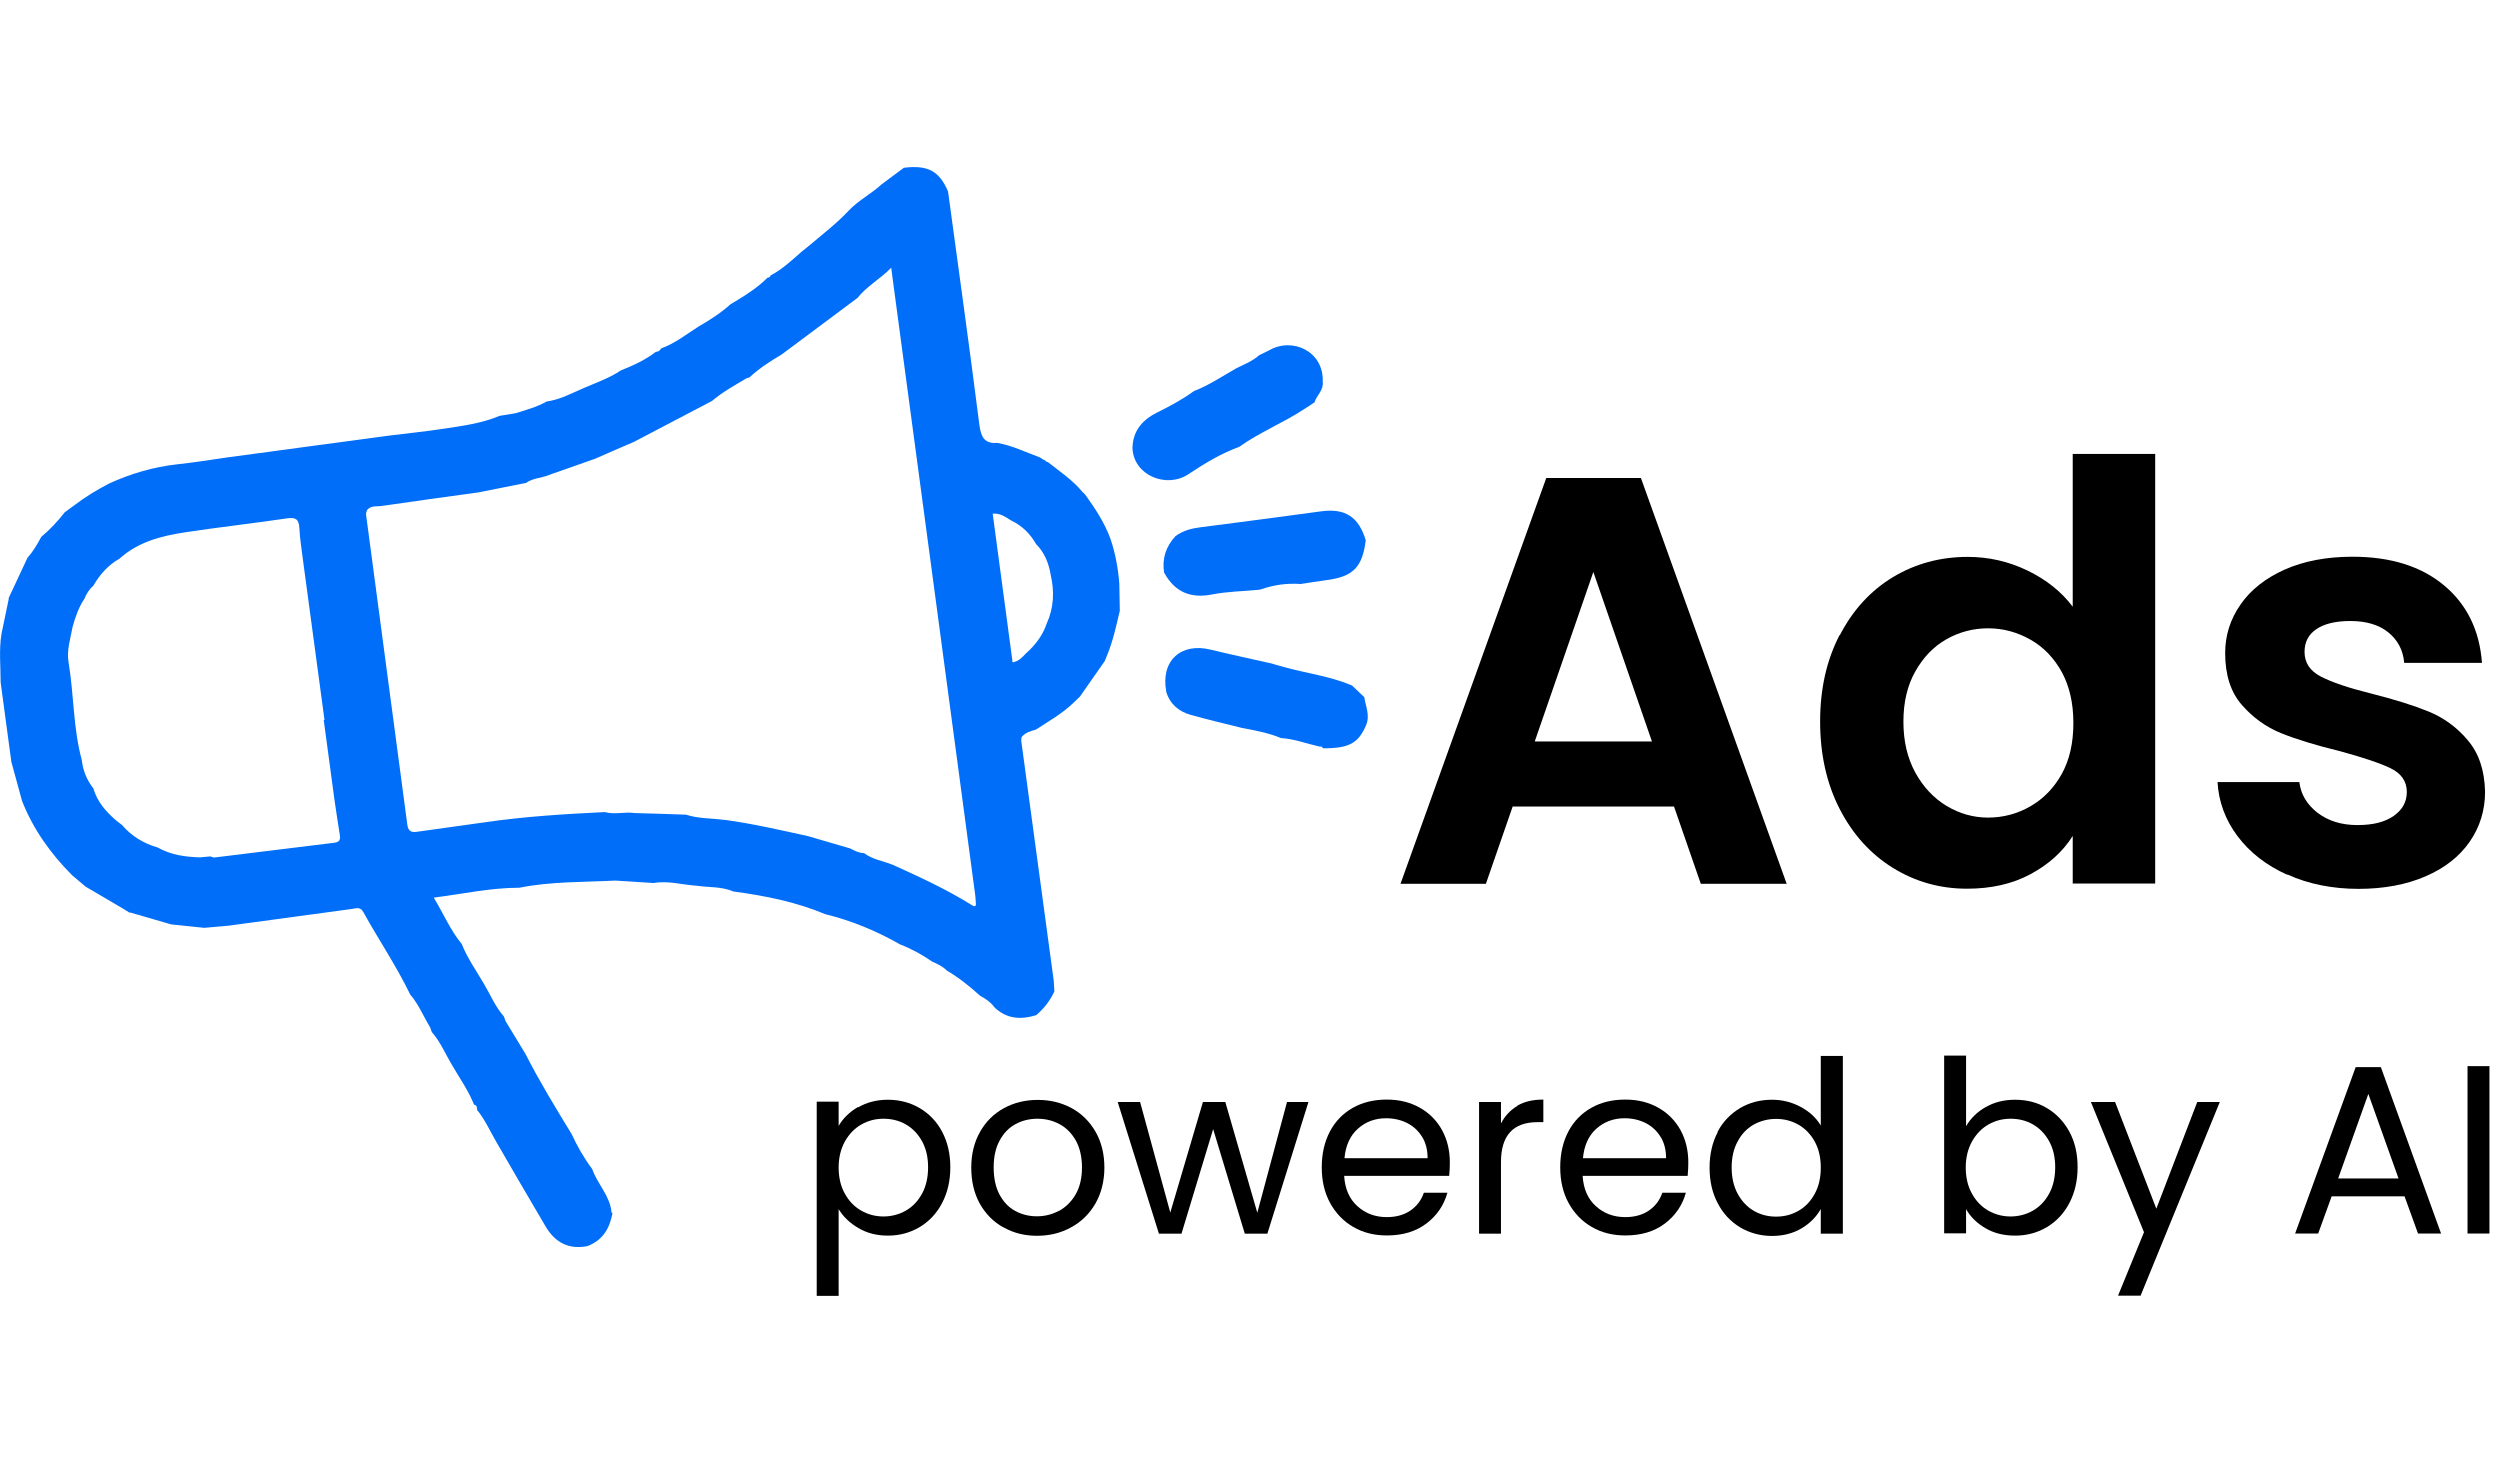 <svg width="204" height="120" viewBox="0 0 154 70" fill="none" xmlns="http://www.w3.org/2000/svg">
<g clip-path="url(#clip0_1473_2503)">
<path d="M103.12 39.39H93.18L91.53 44.15H86.27L95.25 19.15H101.08L110.06 44.15H104.77L103.12 39.39ZM101.76 35.38L98.15 24.94L94.54 35.38H101.76Z" fill="black"/>
<path d="M113.33 28.84C114.13 27.29 115.22 26.1 116.6 25.26C117.98 24.43 119.52 24.01 121.21 24.01C122.5 24.01 123.73 24.29 124.89 24.85C126.05 25.41 126.99 26.16 127.68 27.08V17.67H132.76V44.13H127.68V41.2C127.06 42.18 126.19 42.96 125.07 43.56C123.95 44.16 122.65 44.45 121.17 44.45C119.5 44.45 117.98 44.02 116.59 43.16C115.21 42.3 114.12 41.09 113.32 39.53C112.52 37.97 112.12 36.17 112.12 34.15C112.12 32.13 112.52 30.37 113.32 28.82L113.33 28.84ZM127.01 31.11C126.53 30.24 125.89 29.57 125.08 29.11C124.27 28.65 123.4 28.41 122.47 28.41C121.54 28.41 120.68 28.64 119.89 29.09C119.1 29.54 118.47 30.2 117.98 31.07C117.49 31.94 117.25 32.97 117.25 34.16C117.25 35.35 117.49 36.39 117.98 37.29C118.47 38.18 119.11 38.87 119.91 39.35C120.71 39.83 121.56 40.07 122.47 40.07C123.38 40.07 124.27 39.84 125.08 39.37C125.89 38.9 126.53 38.24 127.01 37.37C127.49 36.5 127.72 35.46 127.72 34.24C127.72 33.02 127.48 31.98 127.01 31.11Z" fill="black"/>
<path d="M140.89 43.59C139.6 43.01 138.58 42.21 137.83 41.21C137.08 40.21 136.67 39.1 136.6 37.88H141.64C141.73 38.64 142.11 39.27 142.77 39.78C143.43 40.28 144.24 40.53 145.22 40.53C146.2 40.53 146.92 40.34 147.46 39.96C148 39.58 148.26 39.09 148.26 38.49C148.26 37.85 147.93 37.36 147.28 37.04C146.62 36.72 145.58 36.37 144.15 35.98C142.67 35.62 141.46 35.25 140.52 34.87C139.58 34.49 138.77 33.9 138.09 33.12C137.41 32.34 137.07 31.27 137.07 29.94C137.07 28.84 137.39 27.84 138.02 26.94C138.65 26.03 139.56 25.32 140.74 24.79C141.92 24.27 143.31 24 144.91 24C147.27 24 149.15 24.59 150.56 25.77C151.97 26.95 152.74 28.54 152.89 30.54H148.1C148.03 29.75 147.7 29.13 147.12 28.66C146.54 28.19 145.75 27.96 144.78 27.96C143.87 27.96 143.18 28.13 142.69 28.46C142.2 28.79 141.96 29.26 141.96 29.86C141.96 30.53 142.29 31.03 142.96 31.38C143.63 31.73 144.66 32.08 146.07 32.43C147.5 32.79 148.68 33.16 149.61 33.54C150.54 33.92 151.35 34.51 152.02 35.31C152.7 36.11 153.05 37.16 153.08 38.48C153.08 39.62 152.76 40.65 152.13 41.56C151.5 42.47 150.59 43.18 149.41 43.69C148.23 44.2 146.85 44.46 145.28 44.46C143.71 44.46 142.2 44.17 140.92 43.58L140.89 43.59Z" fill="black"/>
<path d="M52.86 57.92C53.39 57.61 54 57.45 54.7 57.45C55.4 57.45 56.07 57.62 56.66 57.97C57.25 58.32 57.71 58.8 58.04 59.43C58.37 60.06 58.54 60.78 58.54 61.61C58.54 62.44 58.37 63.16 58.04 63.8C57.71 64.44 57.24 64.94 56.66 65.29C56.07 65.64 55.42 65.82 54.7 65.82C53.98 65.82 53.4 65.66 52.87 65.35C52.34 65.04 51.94 64.65 51.66 64.19V69.53H50.31V57.57H51.66V59.06C51.93 58.6 52.32 58.21 52.85 57.9L52.86 57.92ZM56.8 60.01C56.55 59.56 56.22 59.21 55.8 58.97C55.38 58.73 54.92 58.62 54.42 58.62C53.92 58.62 53.47 58.74 53.05 58.98C52.63 59.22 52.3 59.57 52.04 60.03C51.79 60.49 51.66 61.02 51.66 61.62C51.66 62.22 51.78 62.77 52.04 63.23C52.29 63.69 52.63 64.04 53.05 64.28C53.47 64.52 53.93 64.64 54.42 64.64C54.91 64.64 55.38 64.52 55.8 64.28C56.22 64.04 56.55 63.69 56.8 63.23C57.05 62.77 57.17 62.23 57.17 61.61C57.17 60.99 57.05 60.47 56.8 60.01Z" fill="black"/>
<path d="M61.8 65.31C61.18 64.96 60.7 64.47 60.35 63.84C60 63.2 59.83 62.47 59.83 61.63C59.83 60.79 60.01 60.07 60.37 59.43C60.73 58.79 61.22 58.31 61.84 57.97C62.46 57.63 63.16 57.46 63.93 57.46C64.7 57.46 65.39 57.63 66.02 57.97C66.64 58.31 67.13 58.8 67.49 59.43C67.85 60.06 68.03 60.8 68.03 61.63C68.03 62.46 67.84 63.21 67.48 63.84C67.11 64.48 66.61 64.97 65.98 65.31C65.35 65.66 64.65 65.83 63.88 65.83C63.11 65.83 62.43 65.66 61.82 65.31H61.8ZM65.23 64.3C65.65 64.07 66 63.73 66.26 63.28C66.52 62.83 66.65 62.27 66.65 61.62C66.65 60.97 66.52 60.42 66.27 59.96C66.01 59.51 65.68 59.17 65.26 58.95C64.85 58.73 64.4 58.62 63.91 58.62C63.42 58.62 62.96 58.73 62.56 58.95C62.15 59.17 61.82 59.51 61.58 59.96C61.33 60.41 61.21 60.97 61.21 61.62C61.21 62.27 61.33 62.84 61.57 63.29C61.81 63.74 62.13 64.08 62.54 64.3C62.94 64.52 63.39 64.63 63.87 64.63C64.35 64.63 64.81 64.52 65.23 64.29V64.3Z" fill="black"/>
<path d="M80.6 57.59L78.07 65.7H76.68L74.73 59.26L72.78 65.7H71.39L68.85 57.59H70.23L72.09 64.4L74.1 57.59H75.48L77.45 64.41L79.28 57.59H80.61H80.6Z" fill="black"/>
<path d="M89.28 62.14H82.8C82.85 62.94 83.12 63.56 83.62 64.01C84.12 64.46 84.72 64.68 85.43 64.68C86.01 64.68 86.5 64.54 86.89 64.27C87.28 64 87.55 63.64 87.71 63.18H89.16C88.94 63.96 88.51 64.59 87.86 65.08C87.21 65.57 86.4 65.81 85.43 65.81C84.66 65.81 83.97 65.64 83.37 65.29C82.76 64.94 82.29 64.45 81.94 63.82C81.59 63.18 81.42 62.45 81.42 61.61C81.42 60.77 81.59 60.04 81.92 59.41C82.25 58.78 82.73 58.29 83.33 57.95C83.93 57.61 84.63 57.44 85.42 57.44C86.21 57.44 86.87 57.61 87.46 57.94C88.05 58.27 88.51 58.74 88.83 59.32C89.15 59.91 89.31 60.57 89.31 61.31C89.31 61.57 89.3 61.84 89.27 62.12L89.28 62.14ZM87.59 59.72C87.36 59.35 87.05 59.07 86.67 58.88C86.29 58.69 85.85 58.59 85.38 58.59C84.7 58.59 84.12 58.81 83.64 59.24C83.16 59.67 82.89 60.28 82.82 61.05H87.94C87.94 60.54 87.83 60.1 87.6 59.73L87.59 59.72Z" fill="black"/>
<path d="M93.46 57.82C93.9 57.56 94.43 57.44 95.07 57.44V58.83H94.72C93.21 58.83 92.46 59.65 92.46 61.29V65.7H91.11V57.59H92.46V58.91C92.7 58.45 93.03 58.09 93.47 57.83L93.46 57.82Z" fill="black"/>
<path d="M103.97 62.14H97.49C97.54 62.94 97.81 63.56 98.31 64.01C98.81 64.46 99.41 64.68 100.12 64.68C100.7 64.68 101.19 64.54 101.58 64.27C101.97 64 102.24 63.64 102.4 63.18H103.85C103.63 63.96 103.2 64.59 102.55 65.08C101.9 65.57 101.09 65.81 100.12 65.81C99.35 65.81 98.66 65.64 98.06 65.29C97.45 64.94 96.98 64.45 96.63 63.82C96.28 63.18 96.11 62.45 96.11 61.61C96.11 60.77 96.28 60.04 96.61 59.41C96.94 58.78 97.42 58.29 98.02 57.95C98.62 57.61 99.32 57.44 100.11 57.44C100.9 57.44 101.56 57.61 102.15 57.94C102.74 58.27 103.2 58.74 103.52 59.32C103.84 59.91 104 60.57 104 61.31C104 61.57 103.99 61.84 103.96 62.12L103.97 62.14ZM102.28 59.72C102.05 59.35 101.74 59.07 101.36 58.88C100.98 58.69 100.54 58.59 100.07 58.59C99.39 58.59 98.81 58.81 98.33 59.24C97.85 59.67 97.58 60.28 97.51 61.05H102.63C102.63 60.54 102.52 60.1 102.29 59.73L102.28 59.72Z" fill="black"/>
<path d="M105.8 59.43C106.13 58.8 106.6 58.32 107.18 57.97C107.77 57.62 108.43 57.45 109.16 57.45C109.79 57.45 110.38 57.6 110.92 57.89C111.46 58.18 111.88 58.56 112.16 59.04V54.75H113.52V65.7H112.16V64.18C111.89 64.66 111.5 65.06 110.98 65.37C110.46 65.68 109.85 65.84 109.15 65.84C108.45 65.84 107.78 65.66 107.19 65.31C106.6 64.95 106.14 64.46 105.81 63.82C105.47 63.18 105.31 62.45 105.31 61.63C105.31 60.81 105.48 60.07 105.81 59.45L105.8 59.43ZM111.79 60.03C111.54 59.58 111.21 59.23 110.79 58.99C110.37 58.75 109.91 58.63 109.41 58.63C108.91 58.63 108.45 58.75 108.03 58.98C107.61 59.22 107.28 59.56 107.04 60.02C106.79 60.47 106.67 61.01 106.67 61.62C106.67 62.23 106.79 62.78 107.04 63.24C107.29 63.7 107.62 64.05 108.03 64.29C108.44 64.53 108.9 64.65 109.41 64.65C109.92 64.65 110.37 64.53 110.79 64.29C111.21 64.05 111.54 63.7 111.79 63.24C112.04 62.78 112.16 62.25 112.16 61.63C112.16 61.01 112.04 60.49 111.79 60.03Z" fill="black"/>
<path d="M122.31 57.91C122.84 57.6 123.45 57.45 124.13 57.45C124.86 57.45 125.52 57.62 126.1 57.97C126.68 58.32 127.14 58.8 127.48 59.43C127.82 60.06 127.98 60.78 127.98 61.61C127.98 62.44 127.81 63.16 127.48 63.8C127.15 64.44 126.68 64.94 126.1 65.29C125.51 65.64 124.86 65.82 124.14 65.82C123.42 65.82 122.83 65.67 122.3 65.36C121.77 65.05 121.38 64.66 121.11 64.19V65.68H119.76V54.73H121.11V59.08C121.39 58.6 121.79 58.2 122.32 57.9L122.31 57.91ZM126.23 60.01C125.98 59.56 125.65 59.21 125.23 58.97C124.81 58.73 124.35 58.62 123.85 58.62C123.35 58.62 122.9 58.74 122.48 58.98C122.06 59.22 121.73 59.57 121.47 60.03C121.22 60.49 121.09 61.02 121.09 61.62C121.09 62.22 121.21 62.77 121.47 63.23C121.72 63.69 122.06 64.04 122.48 64.28C122.9 64.52 123.36 64.64 123.85 64.64C124.34 64.64 124.81 64.52 125.23 64.28C125.65 64.04 125.98 63.69 126.23 63.23C126.48 62.77 126.6 62.23 126.6 61.61C126.6 60.99 126.48 60.47 126.23 60.01Z" fill="black"/>
<path d="M136.74 57.59L131.86 69.52H130.47L132.07 65.61L128.8 57.59H130.29L132.83 64.16L135.35 57.59H136.74Z" fill="black"/>
<path d="M148.13 63.4H143.63L142.8 65.69H141.38L145.11 55.44H146.66L150.37 65.69H148.95L148.12 63.4H148.13ZM147.75 62.3L145.89 57.09L144.03 62.3H147.76H147.75Z" fill="black"/>
<path d="M153.35 55.38V65.69H152V55.38H153.35Z" fill="black"/>
<path d="M37.73 64.43C37.56 65.38 37.12 66.12 36.17 66.47C35.01 66.69 34.18 66.23 33.6 65.24C33.05 64.29 32.49 63.34 31.93 62.39C31.48 61.61 31.03 60.84 30.58 60.06C30.19 59.39 29.88 58.68 29.39 58.08C29.38 57.94 29.39 57.79 29.2 57.75C28.85 56.87 28.3 56.1 27.83 55.29C27.43 54.62 27.13 53.88 26.6 53.28C26.56 53.18 26.53 53.08 26.49 52.98C26.08 52.31 25.79 51.57 25.27 50.97C24.42 49.21 23.32 47.59 22.38 45.89C22.21 45.55 21.92 45.66 21.66 45.7C19.13 46.04 16.6 46.39 14.07 46.73C13.57 46.77 13.08 46.82 12.58 46.86C11.9 46.79 11.23 46.72 10.55 46.65C9.7 46.4 8.85 46.16 8 45.91V45.94C7.93 45.9 7.86 45.85 7.79 45.81C7.73 45.77 7.66 45.73 7.6 45.69C6.82 45.23 6.05 44.78 5.27 44.32C4.99 44.09 4.71 43.85 4.44 43.62C3.12 42.29 2.05 40.8 1.36 39.05L0.7 36.64C0.59 35.83 0.48 35.01 0.37 34.2C0.26 33.38 0.15 32.56 0.04 31.74C0.04 30.75 -0.07 29.75 0.09 28.76C0.23 28.07 0.38 27.38 0.52 26.69C0.53 26.64 0.54 26.59 0.54 26.53C0.93 25.7 1.32 24.87 1.7 24.05C2.05 23.67 2.3 23.23 2.54 22.78C3.08 22.33 3.56 21.81 3.99 21.26C4.19 21.12 4.38 20.97 4.58 20.83C5.26 20.31 5.99 19.87 6.74 19.48C8.07 18.88 9.45 18.47 10.9 18.31C11.99 18.19 13.07 18.02 14.16 17.86L16.62 17.53L19.06 17.2L21.52 16.87C22.33 16.76 23.15 16.65 23.96 16.54C25.07 16.4 26.19 16.29 27.3 16.12C28.48 15.94 29.67 15.79 30.78 15.32C31.11 15.27 31.43 15.22 31.76 15.16C32.41 14.96 33.07 14.78 33.67 14.44C34.53 14.32 35.27 13.9 36.05 13.57C36.8 13.25 37.57 12.98 38.25 12.52C39.01 12.22 39.75 11.88 40.4 11.38C40.55 11.38 40.66 11.3 40.72 11.17C41.58 10.86 42.28 10.3 43.03 9.82C43.73 9.42 44.41 8.98 45.01 8.44C45.16 8.35 45.31 8.26 45.46 8.17C46.11 7.78 46.74 7.35 47.28 6.81C47.38 6.8 47.46 6.77 47.47 6.65L47.45 6.68C48.18 6.31 48.77 5.74 49.38 5.21C49.54 5.08 49.7 4.96 49.85 4.83C50.68 4.13 51.53 3.48 52.29 2.67C52.84 2.08 53.68 1.64 54.32 1.05C54.77 0.71 55.23 0.38 55.68 0.04C57.16 -0.14 57.86 0.24 58.4 1.5C59.05 6.29 59.72 11.08 60.33 15.88C60.43 16.63 60.64 17.05 61.44 16.99C62.35 17.15 63.18 17.56 64.05 17.88C64.11 17.92 64.18 17.96 64.24 18C64.28 18.04 64.32 18.06 64.38 18.05L64.36 18.01C64.39 18.12 64.46 18.17 64.57 18.17H64.55C65.28 18.75 66.07 19.27 66.67 20C66.72 20.05 66.78 20.1 66.83 20.15C67.46 21.02 68.04 21.9 68.41 22.91C68.71 23.81 68.88 24.73 68.95 25.67L68.98 27.33C68.76 28.26 68.56 29.2 68.19 30.09C68.14 30.2 68.09 30.32 68.05 30.43C67.54 31.16 67.03 31.89 66.52 32.62C66.38 32.76 66.23 32.9 66.09 33.03C65.41 33.68 64.59 34.14 63.81 34.65C63.48 34.74 63.16 34.83 62.93 35.11C62.93 35.19 62.9 35.27 62.91 35.35C63.57 40.27 64.24 45.2 64.91 50.12C64.92 50.34 64.94 50.56 64.95 50.77C64.69 51.35 64.31 51.83 63.83 52.24C62.89 52.53 62.02 52.48 61.27 51.77C61.04 51.45 60.72 51.23 60.38 51.05C59.74 50.47 59.07 49.93 58.32 49.49C58.07 49.23 57.75 49.09 57.44 48.95C56.81 48.52 56.15 48.15 55.44 47.88C53.99 47.05 52.47 46.42 50.84 46.02C49.03 45.26 47.11 44.88 45.17 44.62C44.46 44.31 43.69 44.38 42.95 44.27C42.06 44.22 41.18 43.94 40.27 44.1C39.48 44.05 38.7 44 37.91 43.95C35.93 44.05 33.95 44 31.99 44.39C30.23 44.39 28.52 44.77 26.72 45C27.34 46.03 27.75 47.02 28.44 47.85C28.79 48.73 29.34 49.5 29.81 50.31C30.21 50.98 30.51 51.72 31.04 52.32C31.08 52.42 31.11 52.52 31.15 52.62L32.37 54.63C33.23 56.32 34.22 57.94 35.21 59.56C35.56 60.32 35.98 61.05 36.48 61.72C36.8 62.65 37.58 63.36 37.67 64.39L37.73 64.43ZM32.37 19.46L29.46 20.04C27.49 20.31 25.51 20.58 23.54 20.87C23.23 20.92 22.87 20.83 22.62 21.11C22.59 21.21 22.53 21.32 22.55 21.41C23.4 27.77 24.25 34.14 25.09 40.5C25.15 40.99 25.42 40.99 25.78 40.93C27.14 40.74 28.5 40.55 29.86 40.36C32.31 40 34.79 39.85 37.26 39.73C37.87 39.9 38.49 39.7 39.1 39.79C40.15 39.82 41.21 39.85 42.26 39.89C43.03 40.14 43.84 40.11 44.64 40.21C46.37 40.44 48.07 40.84 49.77 41.21C50.64 41.46 51.5 41.72 52.37 41.97C52.64 42.11 52.91 42.25 53.23 42.26C53.76 42.66 54.41 42.74 55 42.98C56.65 43.73 58.29 44.48 59.83 45.44C59.96 45.52 60.15 45.64 60.11 45.31C60.1 45.15 60.09 44.98 60.07 44.82C58.38 32.18 56.69 19.54 54.99 6.9L54.9 6.2C54.17 6.93 53.38 7.35 52.82 8.06C51.26 9.22 49.7 10.39 48.14 11.55C47.44 11.96 46.76 12.4 46.16 12.96C46.11 12.97 46.05 12.99 46 13C45.26 13.44 44.51 13.85 43.85 14.41C42.25 15.25 40.64 16.09 39.04 16.93C38.25 17.27 37.46 17.61 36.67 17.96C35.72 18.29 34.78 18.63 33.83 18.96C33.36 19.16 32.82 19.15 32.39 19.46H32.37ZM63.23 29.93C63.79 29.42 64.24 28.83 64.48 28.11C64.92 27.14 64.96 26.13 64.72 25.1C64.6 24.39 64.34 23.74 63.82 23.22C63.46 22.58 62.96 22.09 62.29 21.77C61.95 21.57 61.63 21.3 61.15 21.35C61.56 24.38 61.96 27.38 62.36 30.38C62.36 30.41 62.35 30.44 62.36 30.46C62.36 30.48 62.39 30.51 62.4 30.5C62.76 30.44 62.99 30.18 63.22 29.93H63.23ZM19.99 34.06C19.87 33.19 19.76 32.33 19.64 31.46C19.54 30.69 19.43 29.93 19.33 29.16C19.21 28.29 19.1 27.43 18.98 26.56C18.88 25.79 18.77 25.03 18.67 24.26C18.59 23.58 18.47 22.9 18.44 22.22C18.41 21.66 18.18 21.56 17.66 21.64C15.57 21.95 13.47 22.18 11.38 22.5C9.93 22.72 8.5 23.09 7.36 24.12C6.65 24.52 6.14 25.11 5.74 25.8C5.48 26.01 5.33 26.29 5.2 26.59C4.84 27.12 4.64 27.72 4.47 28.33C4.34 29.05 4.1 29.76 4.22 30.49C4.56 32.5 4.5 34.56 5.04 36.53C5.11 37.18 5.35 37.76 5.75 38.27C5.99 39.1 6.53 39.71 7.17 40.26C7.29 40.35 7.4 40.44 7.52 40.53C8.11 41.22 8.85 41.66 9.71 41.91C10.52 42.37 11.4 42.49 12.31 42.52C12.53 42.5 12.75 42.48 12.96 42.46C13.04 42.48 13.12 42.53 13.19 42.53C15.66 42.23 18.13 41.92 20.59 41.62C20.92 41.58 20.98 41.43 20.93 41.13C20.81 40.4 20.71 39.67 20.6 38.95C20.48 38.08 20.37 37.22 20.25 36.35C20.15 35.58 20.04 34.82 19.94 34.05L19.99 34.06Z" fill="#006EF8"/>
<path d="M71.84 32.29C71.49 30.42 72.74 29.26 74.6 29.73C75.83 30.03 77.07 30.29 78.3 30.57C78.58 30.65 78.87 30.74 79.15 30.81C80.53 31.19 81.96 31.37 83.28 31.93C83.53 32.17 83.79 32.41 84.04 32.65C84.12 33.22 84.41 33.77 84.15 34.38C83.68 35.48 83.11 35.81 81.49 35.8C81.45 35.71 81.39 35.67 81.3 35.7C80.5 35.52 79.73 35.22 78.91 35.17C78.13 34.85 77.31 34.7 76.48 34.54C75.43 34.28 74.38 34.03 73.34 33.74C72.6 33.53 72.05 33.06 71.83 32.29H71.84Z" fill="#006EF8"/>
<path d="M71.71 24.99C71.57 24.12 71.82 23.37 72.41 22.73C72.86 22.4 73.37 22.26 73.92 22.19C76.42 21.87 78.91 21.54 81.41 21.2C82.87 21.01 83.7 21.55 84.13 22.99C83.92 24.65 83.36 25.22 81.73 25.44C81.19 25.51 80.66 25.6 80.12 25.68C79.28 25.62 78.47 25.73 77.68 26.01C77.62 26.02 77.57 26.03 77.51 26.04C76.57 26.13 75.61 26.14 74.69 26.32C73.34 26.59 72.37 26.18 71.71 24.98V24.99Z" fill="#006EF8"/>
<path d="M76.34 17.23C75.21 17.64 74.18 18.27 73.2 18.92C71.86 19.81 69.83 19 69.76 17.31C69.78 16.23 70.39 15.55 71.31 15.1C72.08 14.72 72.84 14.31 73.54 13.8C74.47 13.44 75.3 12.88 76.16 12.39C76.64 12.15 77.15 11.96 77.56 11.59C77.77 11.49 77.98 11.39 78.19 11.28C79.62 10.46 81.56 11.35 81.48 13.23C81.54 13.74 81.11 14.06 80.97 14.49C80.75 14.64 80.53 14.79 80.3 14.93C79.02 15.77 77.58 16.34 76.34 17.23Z" fill="#006EF8"/>
</g>
<defs>
<clipPath id="clip0_1473_2503">
<rect width="153.35" height="69.54" fill="white"/>
</clipPath>
</defs>
</svg>
